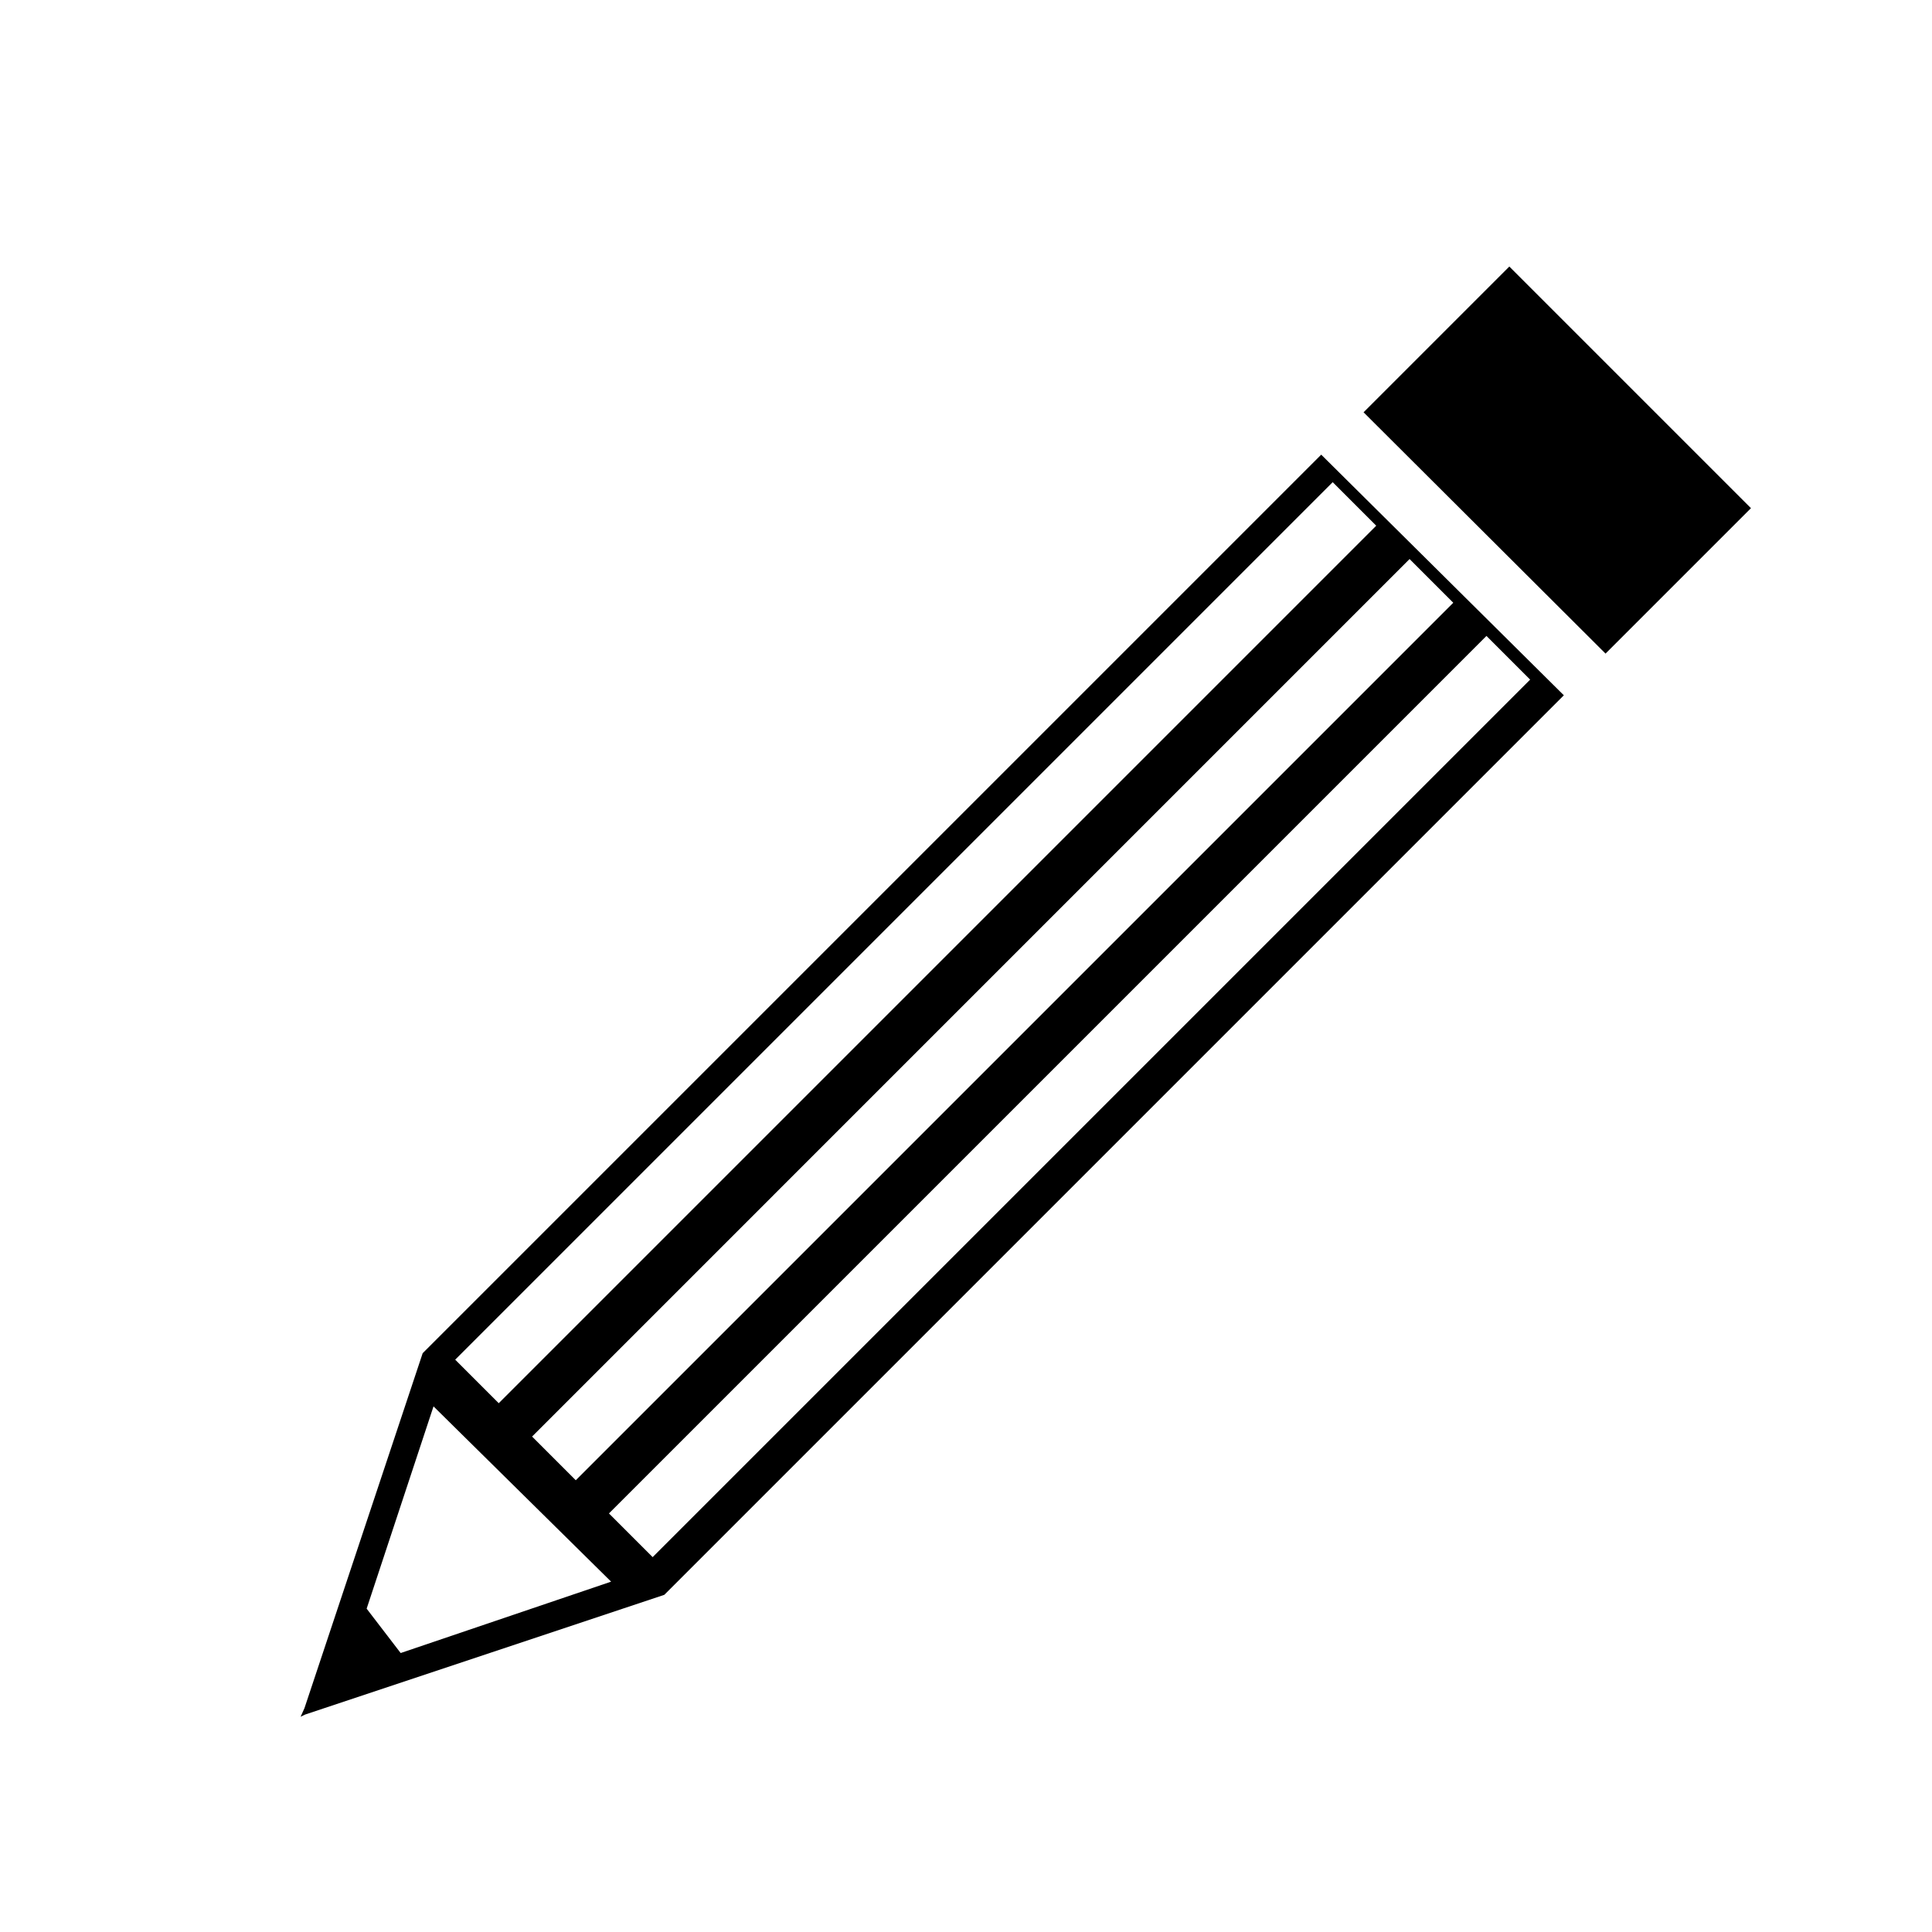 <?xml version="1.0" encoding="UTF-8" standalone="no"?>
<!-- Created with Inkscape (http://www.inkscape.org/) -->

<svg
   xmlns:dc="http://purl.org/dc/elements/1.1/"
   xmlns:cc="http://creativecommons.org/ns#"
   xmlns:rdf="http://www.w3.org/1999/02/22-rdf-syntax-ns#"
   xmlns:svg="http://www.w3.org/2000/svg"
   xmlns="http://www.w3.org/2000/svg"
   xmlns:sodipodi="http://sodipodi.sourceforge.net/DTD/sodipodi-0.dtd"
   xmlns:inkscape="http://www.inkscape.org/namespaces/inkscape"
   width="256"
   height="256"
   id="svg2"
   version="1.1"
   inkscape:version="0.48.2 r9819"
   sodipodi:docname="edit.svg">
  <defs
     id="defs4" />
  <sodipodi:namedview
     id="base"
     pagecolor="#ffffff"
     bordercolor="#666666"
     borderopacity="1.0"
     inkscape:pageopacity="0.0"
     inkscape:pageshadow="2"
     inkscape:zoom="3.26"
     inkscape:cx="116.2895"
     inkscape:cy="78.180603"
     inkscape:document-units="px"
     inkscape:current-layer="layer1"
     showgrid="true"
     inkscape:window-width="1852"
     inkscape:window-height="1156"
     inkscape:window-x="68"
     inkscape:window-y="0"
     inkscape:window-maximized="1"
     inkscape:snap-global="false"
     showguides="true"
     inkscape:guide-bbox="true">
    <inkscape:grid
       type="xygrid"
       id="grid2985"
       empspacing="16"
       visible="true"
       enabled="true"
       snapvisiblegridlinesonly="true"
       spacingx="1px"
       spacingy="1px"
       dotted="false" />
  </sodipodi:namedview>
  <g
     inkscape:label="Layer 1"
     inkscape:groupmode="layer"
     id="layer1"
     transform="translate(0,-796.362)">
    <path
       style="fill:#000000;fill-opacity:1;stroke:none"
       d="m 199.992,831.68 -19.313,19.313 32.063,31.974 19.269,-19.269 -32.019,-32.019 z m 7.226,56.812 -32.151,-31.886 -119.059,119.059 -15.667,47.045 -0.508,1.127 0.597,-0.287 47.597,-15.866 119.192,-119.192 z m -30.627,-28.24 5.767,5.767 L 66.083,982.294 60.316,976.527 176.591,860.252 z m 10.187,10.187 5.789,5.789 L 76.292,992.503 70.503,986.713 186.777,870.438 z m 10.187,10.187 5.789,5.789 L 86.479,1002.689 80.689,996.9 196.964,880.625 z m -115.988,125.313 -27.887,9.458 -4.508,-5.878 8.861,-26.804 23.533,23.224 z"
       id="path3751"
       inkscape:connector-curvature="0" />
  </g>
</svg>
